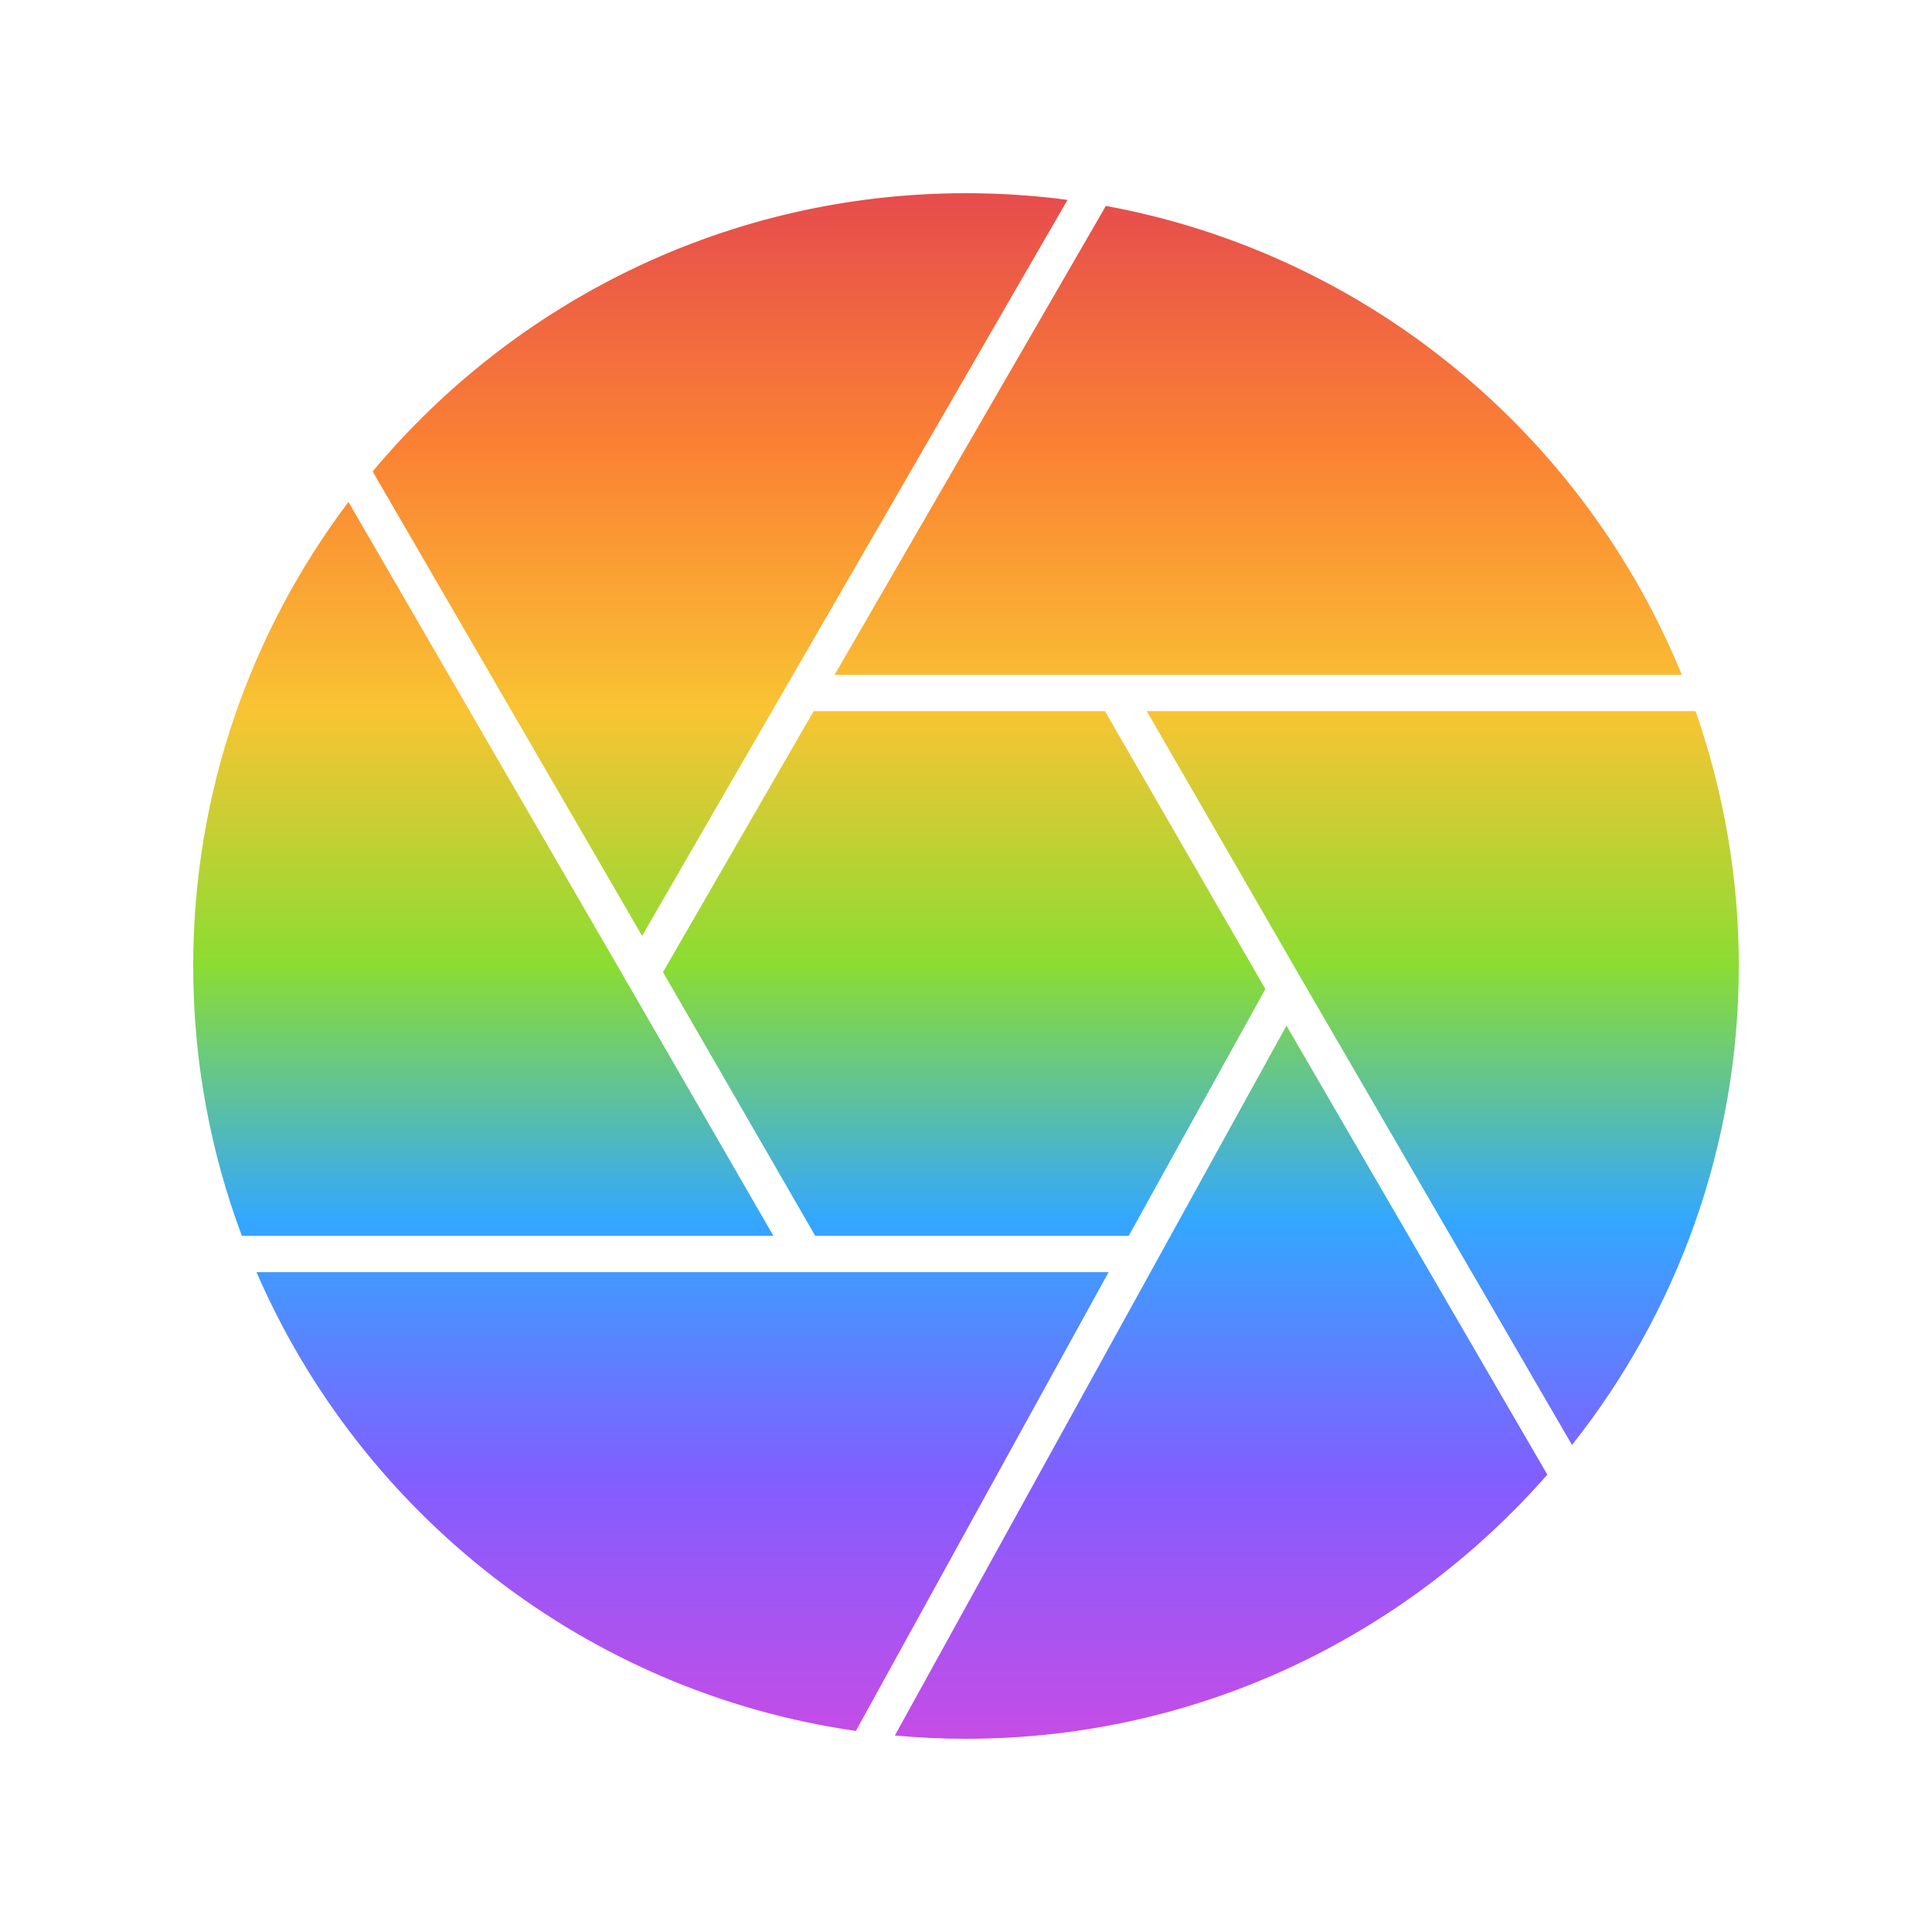 <?xml version="1.0" encoding="UTF-8"?>
<svg width="100px" height="100px" viewBox="0 0 100 100" version="1.1" xmlns="http://www.w3.org/2000/svg" xmlns:xlink="http://www.w3.org/1999/xlink">
    <title>Logo</title>
    <defs>
        <linearGradient x1="50%" y1="2.46519033e-30%" x2="50%" y2="100%" id="linearGradient-1">
            <stop stop-color="#E02020" offset="0%"></stop>
            <stop stop-color="#FA6400" offset="16.719%"></stop>
            <stop stop-color="#F7B500" offset="33.39%"></stop>
            <stop stop-color="#6DD400" offset="50.051%"></stop>
            <stop stop-color="#0091FF" offset="66.567%"></stop>
            <stop stop-color="#6236FF" offset="83.32%"></stop>
            <stop stop-color="#B620E0" offset="100%"></stop>
        </linearGradient>
        <path d="M42.115,36.809 L57.192,36.809 L65.496,51.192 L58.422,63.969 L42.198,63.969 L34.316,50.317 L42.115,36.809 Z M87.051,34.933 L57.757,34.933 C57.74,34.933 57.723,34.933 57.706,34.933 L43.197,34.933 L57.24,10.658 C70.789,13.146 81.969,22.483 87.051,34.933 Z M81.367,74.792 C86.769,67.972 90,59.356 90,50 C90,45.38 89.21,40.941 87.762,36.809 L59.357,36.809 L67.374,50.694 C67.383,50.707 67.39,50.721 67.404,50.746 L81.367,74.792 Z M46.318,89.829 L66.588,53.088 L80.089,76.326 C72.752,84.701 61.984,90 50,90 C48.758,90 47.531,89.94 46.318,89.829 L46.318,89.829 Z M13.276,65.845 C18.701,78.369 30.35,87.594 44.301,89.592 L57.382,65.845 L41.684,65.845 C41.667,65.845 41.649,65.845 41.633,65.845 L13.276,65.845 Z M18.035,25.981 L32.35,50.662 L32.362,50.69 C32.393,50.764 32.433,50.834 32.482,50.898 L32.5,50.922 L40.033,63.969 L12.519,63.969 C10.891,59.618 10,54.911 10,50 C10,40.994 12.993,32.674 18.035,25.981 Z M50,10 C37.673,10 26.631,15.607 19.288,24.403 L33.235,48.44 L55.255,10.346 C53.536,10.118 51.781,10 50,10 L50,10 Z" id="path-2"></path>
    </defs>
    <g id="Logo" stroke="none" stroke-width="1" fill="none" fill-rule="evenodd">
        <mask id="mask-3" fill="white">
            <use xlink:href="#path-2"></use>
        </mask>
        <use id="Aperture" fill-opacity="0.8" fill="url(#linearGradient-1)" xlink:href="#path-2"></use>
    </g>
</svg>